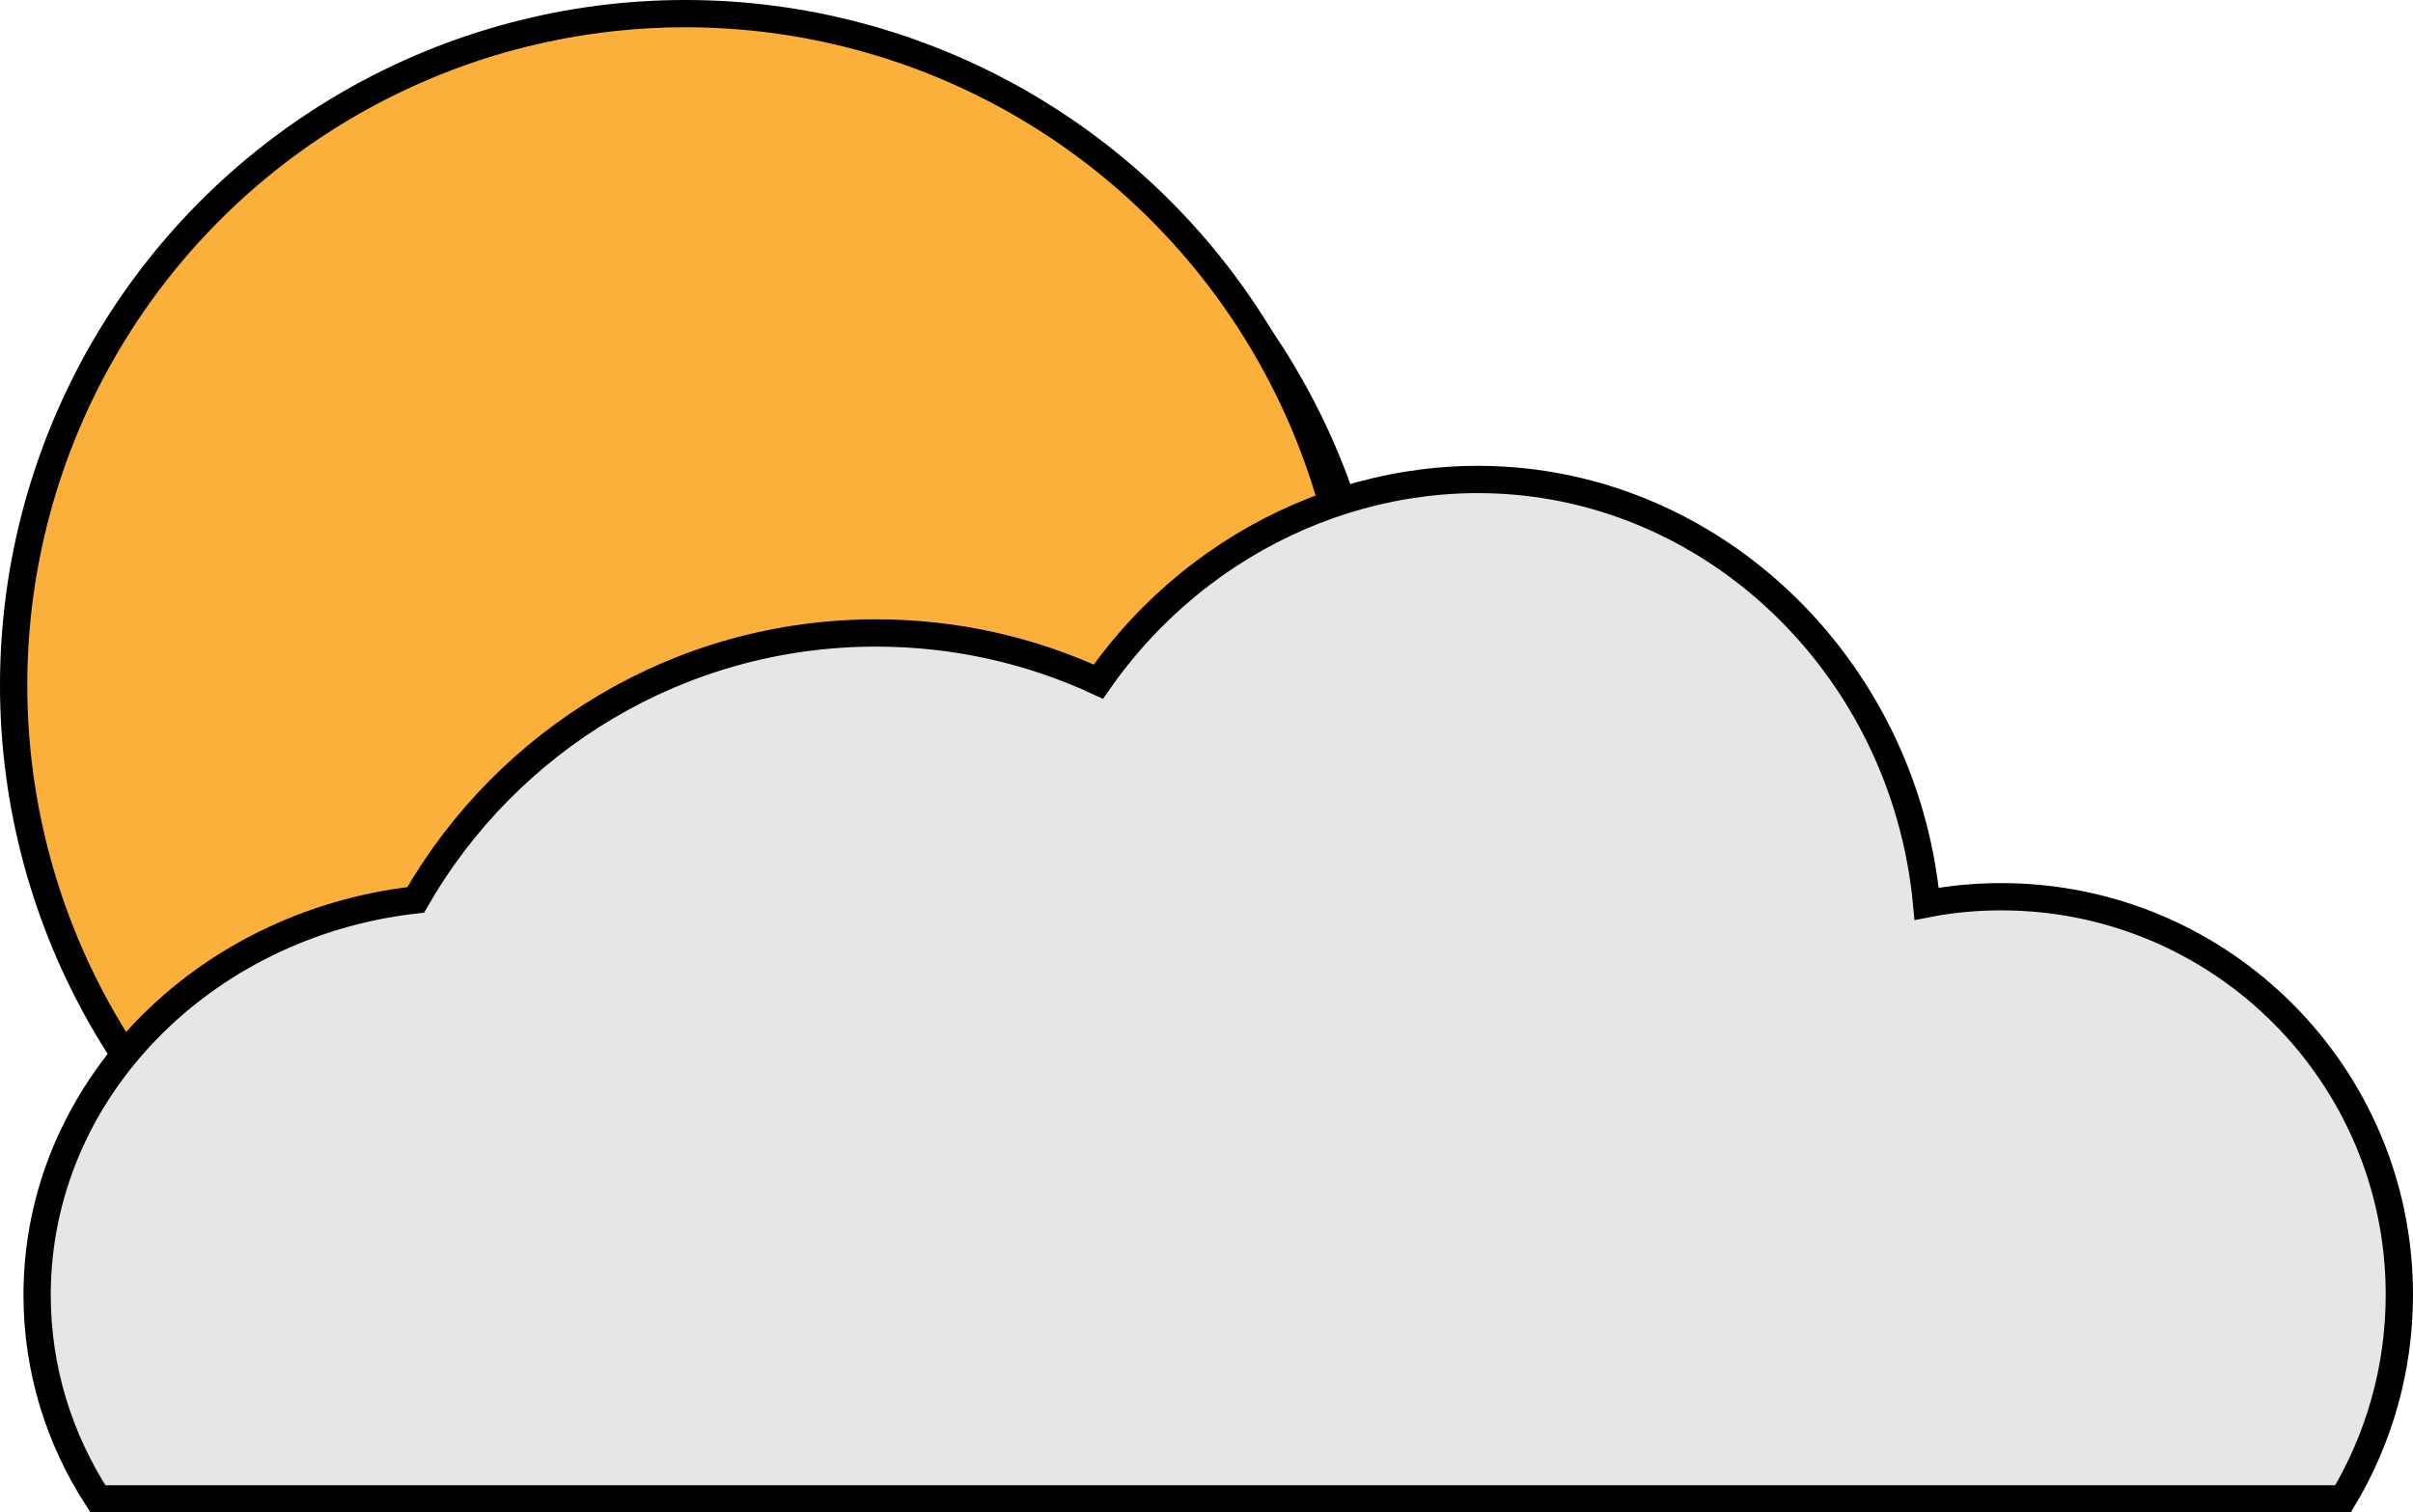 <?xml version="1.0" encoding="UTF-8"?>
<svg id="Layer_2" data-name="Layer 2" xmlns="http://www.w3.org/2000/svg" viewBox="0 0 176.87 110.89">
  <defs>
    <style>
      .cls-1 {
        fill: #e6e6e6;
      }

      .cls-1, .cls-2 {
        stroke: #000;
        stroke-miterlimit: 10;
        stroke-width: 2px;
      }

      .cls-2 {
        fill: #fbb03b;
      }
    </style>
  </defs>
  <g id="Layer_1-2" data-name="Layer 1">
    <circle class="cls-2" cx="51.72" cy="52.55" r="49.24"/>
    <g>
      <circle class="cls-2" cx="50.24" cy="50.24" r="49.24"/>
      <path class="cls-1" d="m175.87,94.93c0,5.47-1.51,10.59-4.13,14.97H7.18c-2.84-4.37-4.46-9.48-4.46-14.95,0-14.91,12.11-27.2,27.75-28.97,6.7-11.69,19.31-19.57,33.75-19.57,5.82,0,11.34,1.28,16.29,3.57,7.6-10.91,20.62-16.54,33.22-14.36,14.58,2.53,26.04,15.09,27.49,30.65,1.77-.35,3.6-.52,5.47-.52,16.11,0,29.18,13.06,29.18,29.19Z"/>
    </g>
  </g>
</svg>